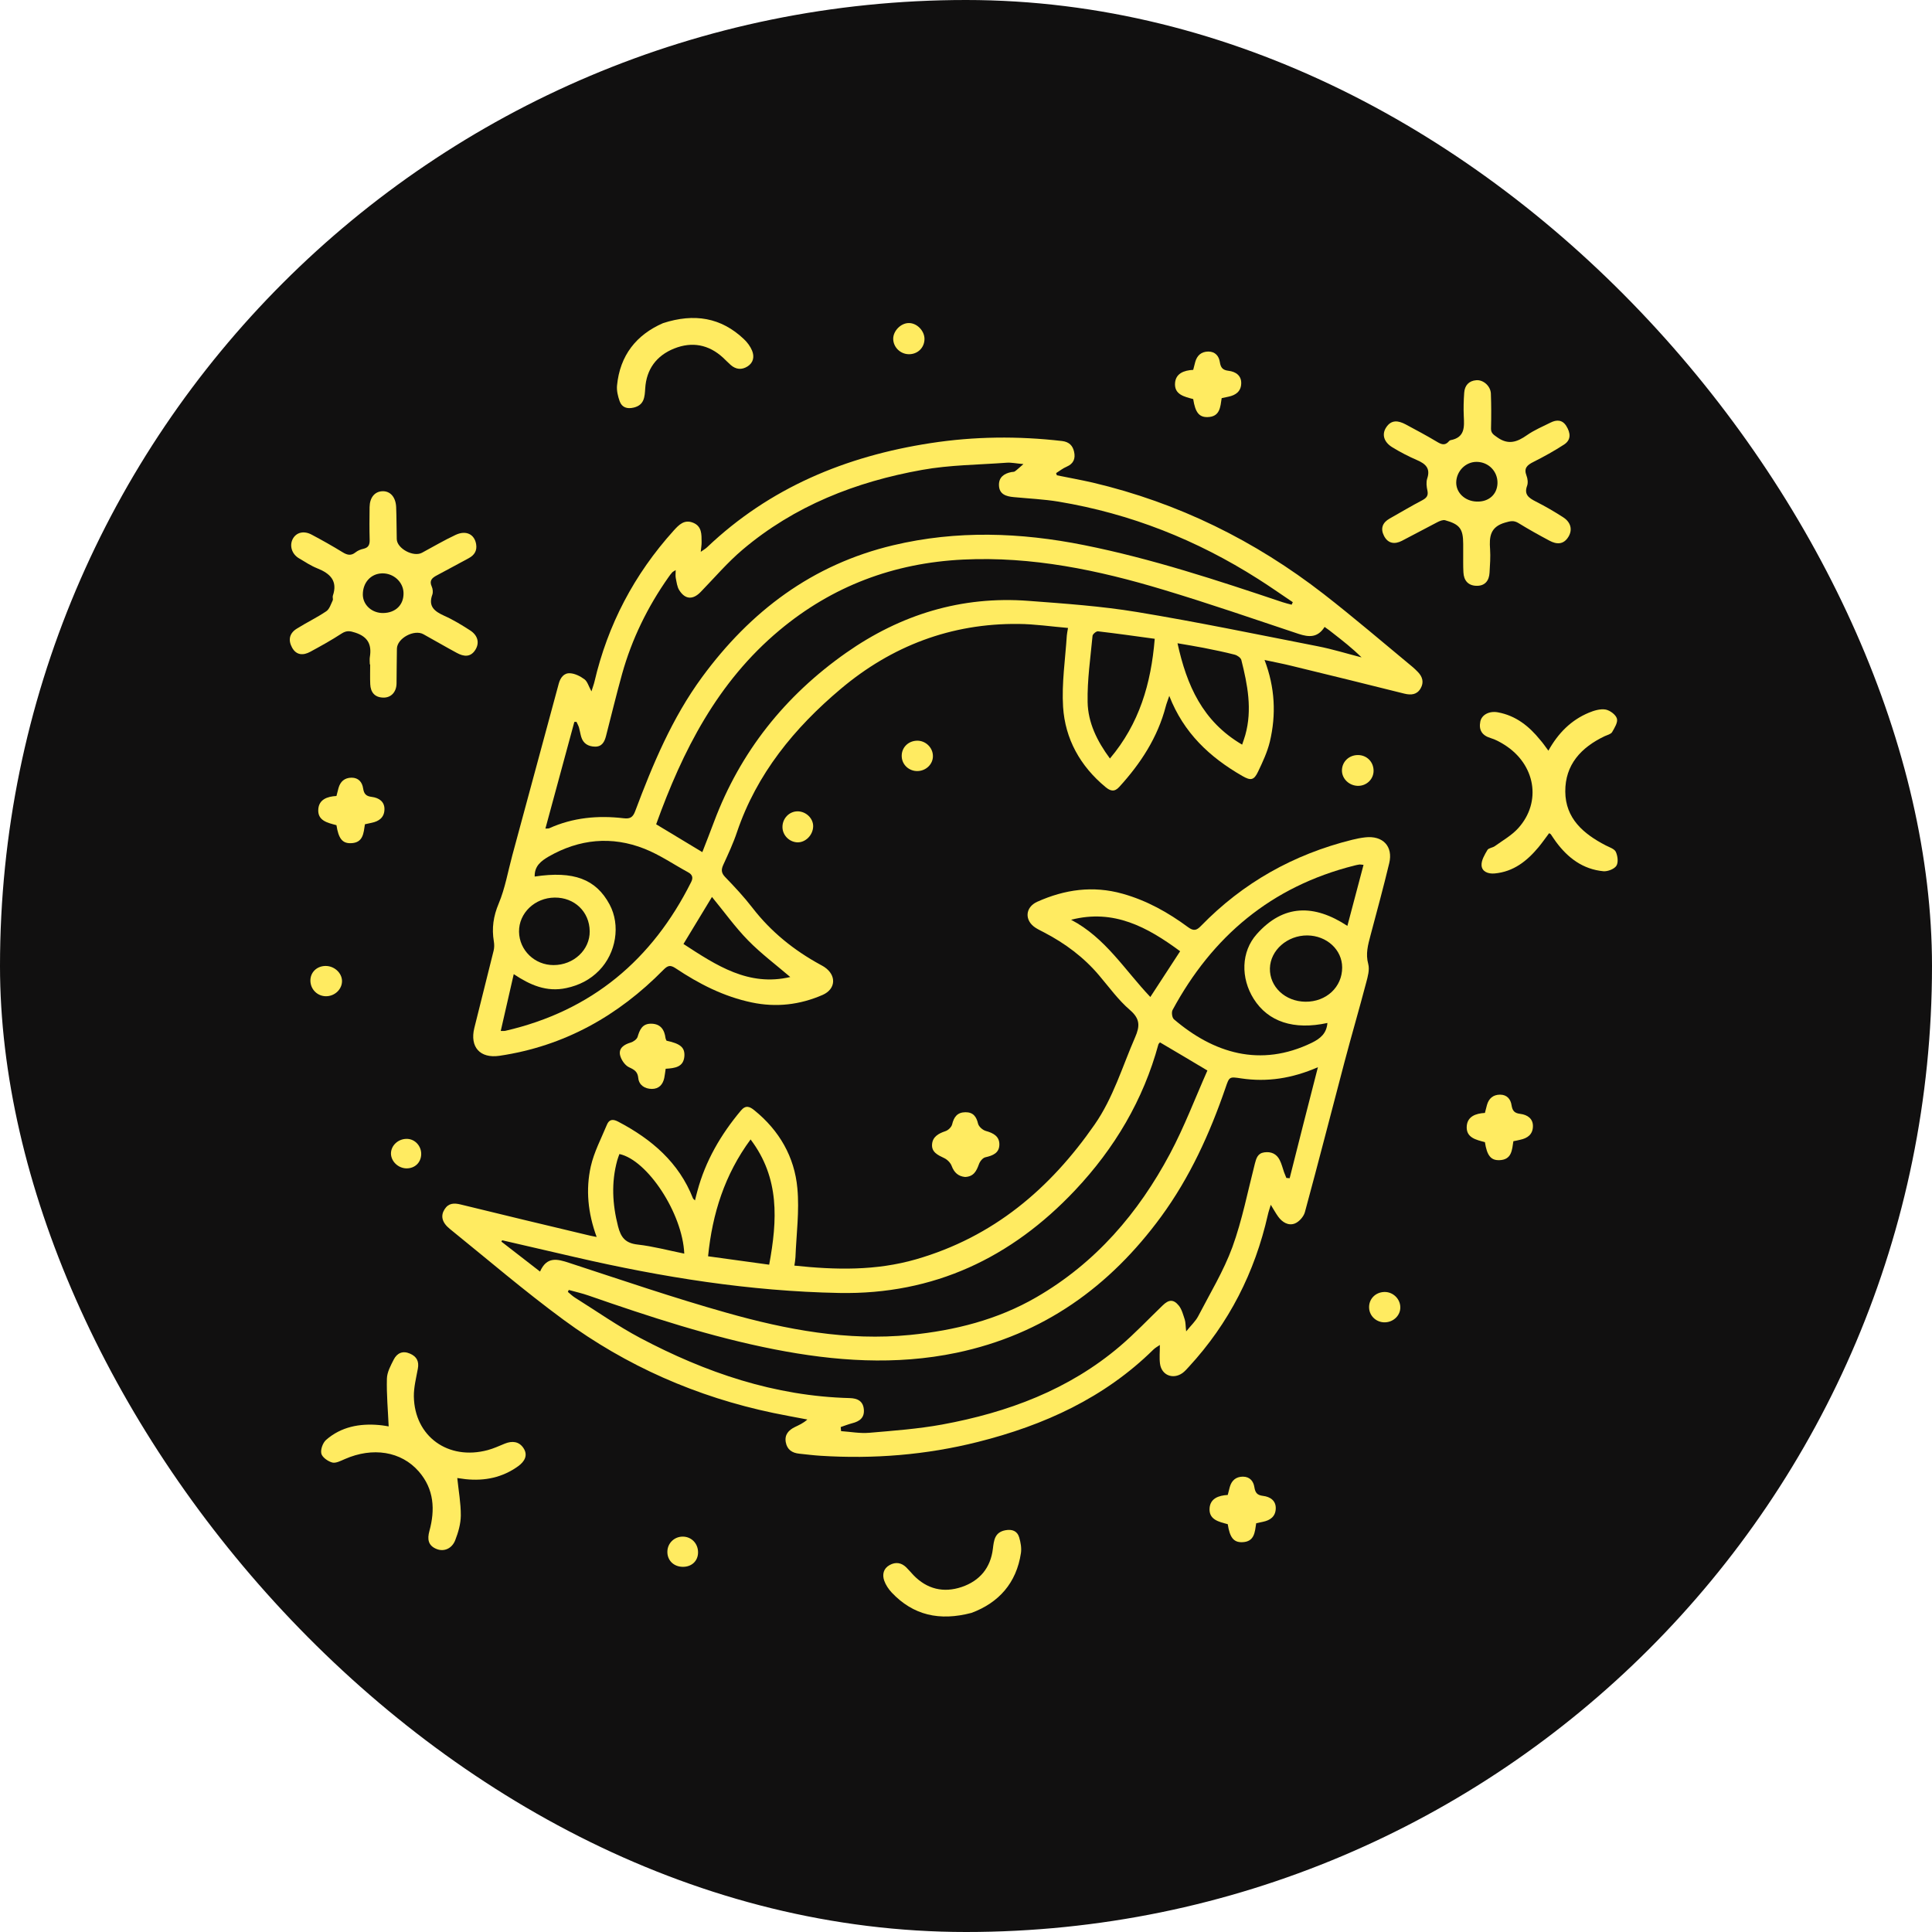 <svg width="80" height="80" viewBox="0 0 80 80" fill="none" xmlns="http://www.w3.org/2000/svg">
<rect width="80" height="80" rx="40" fill="#111010"/>
<path d="M60.588 22.874C60.588 22.758 60.588 22.642 60.588 22.523C60.585 21.902 60.451 21.712 59.84 21.542C59.748 21.518 59.617 21.572 59.52 21.622C59.025 21.875 58.541 22.143 58.048 22.395C57.744 22.55 57.471 22.505 57.309 22.19C57.154 21.887 57.242 21.637 57.55 21.468C58 21.215 58.441 20.95 58.897 20.712C59.073 20.617 59.149 20.522 59.107 20.317C59.07 20.156 59.049 19.966 59.097 19.817C59.24 19.392 59.031 19.205 58.672 19.05C58.322 18.899 57.978 18.72 57.653 18.521C57.297 18.304 57.209 17.98 57.401 17.694C57.617 17.367 57.905 17.415 58.203 17.572C58.635 17.804 59.067 18.033 59.484 18.283C59.672 18.396 59.827 18.473 59.998 18.271C60.013 18.25 60.04 18.23 60.062 18.227C60.667 18.114 60.633 17.677 60.612 17.23C60.597 16.906 60.606 16.582 60.63 16.258C60.651 15.964 60.819 15.768 61.129 15.744C61.427 15.72 61.722 15.991 61.734 16.297C61.752 16.776 61.752 17.257 61.74 17.736C61.734 17.932 61.837 17.995 61.993 18.105C62.455 18.438 62.823 18.304 63.23 18.018C63.531 17.807 63.878 17.662 64.206 17.498C64.459 17.37 64.699 17.379 64.86 17.644C65.028 17.917 65.07 18.206 64.769 18.405C64.362 18.67 63.933 18.907 63.495 19.128C63.233 19.258 63.09 19.389 63.209 19.695C63.258 19.823 63.279 19.993 63.233 20.118C63.099 20.483 63.309 20.62 63.592 20.766C63.981 20.962 64.359 21.182 64.723 21.417C65.046 21.622 65.122 21.934 64.948 22.223C64.748 22.556 64.459 22.55 64.158 22.387C63.726 22.157 63.3 21.92 62.884 21.664C62.683 21.539 62.546 21.575 62.321 21.64C61.701 21.819 61.664 22.232 61.701 22.74C61.722 23.061 61.698 23.389 61.679 23.713C61.661 24.043 61.491 24.266 61.135 24.257C60.788 24.248 60.612 24.031 60.597 23.698C60.581 23.421 60.591 23.148 60.588 22.874C60.594 22.874 60.591 22.874 60.588 22.874ZM62.008 20.005C62.017 19.52 61.64 19.131 61.15 19.125C60.694 19.119 60.311 19.502 60.299 19.969C60.29 20.403 60.661 20.754 61.147 20.769C61.646 20.787 61.996 20.474 62.008 20.005Z" fill="#FFEB61"/>
<path d="M15.313 27.507C15.313 27.403 15.298 27.296 15.316 27.198C15.395 26.701 15.243 26.371 14.717 26.198C14.492 26.124 14.352 26.1 14.145 26.234C13.725 26.508 13.284 26.752 12.847 26.989C12.561 27.144 12.275 27.141 12.095 26.817C11.925 26.508 11.98 26.225 12.284 26.035C12.685 25.782 13.117 25.577 13.509 25.312C13.643 25.223 13.701 25.018 13.777 24.86C13.801 24.807 13.762 24.727 13.783 24.667C13.99 24.058 13.677 23.748 13.139 23.534C12.871 23.427 12.624 23.264 12.375 23.115C12.083 22.942 11.977 22.592 12.123 22.315C12.269 22.044 12.582 21.961 12.913 22.143C13.345 22.372 13.771 22.612 14.188 22.868C14.382 22.987 14.537 23.02 14.723 22.871C14.811 22.8 14.933 22.749 15.045 22.725C15.255 22.678 15.31 22.559 15.307 22.363C15.294 21.908 15.298 21.453 15.304 20.998C15.31 20.602 15.514 20.356 15.83 20.341C16.155 20.326 16.386 20.579 16.404 20.998C16.423 21.438 16.417 21.881 16.429 22.324C16.438 22.713 17.116 23.079 17.472 22.889C17.937 22.639 18.393 22.369 18.871 22.146C19.303 21.946 19.649 22.125 19.716 22.535C19.759 22.797 19.649 22.984 19.412 23.112C18.968 23.347 18.53 23.594 18.086 23.826C17.889 23.93 17.767 24.04 17.876 24.284C17.922 24.385 17.937 24.527 17.901 24.625C17.724 25.113 17.992 25.315 18.399 25.5C18.773 25.666 19.123 25.883 19.467 26.103C19.792 26.314 19.862 26.624 19.683 26.909C19.482 27.227 19.199 27.189 18.919 27.037C18.454 26.787 17.998 26.52 17.536 26.264C17.153 26.047 16.444 26.427 16.435 26.861C16.423 27.34 16.429 27.825 16.42 28.304C16.414 28.657 16.192 28.895 15.869 28.886C15.511 28.878 15.346 28.66 15.331 28.333C15.319 28.063 15.328 27.789 15.328 27.516C15.319 27.507 15.316 27.507 15.313 27.507ZM15.872 25.384C16.386 25.375 16.724 25.039 16.709 24.548C16.697 24.093 16.289 23.727 15.815 23.742C15.346 23.757 15.015 24.135 15.024 24.637C15.036 25.06 15.41 25.393 15.872 25.384Z" fill="#FFEB61"/>
<path d="M64.115 31.084C64.523 30.352 65.058 29.817 65.791 29.511C66.004 29.422 66.262 29.344 66.481 29.38C66.663 29.413 66.904 29.591 66.952 29.752C67.001 29.909 66.855 30.138 66.755 30.314C66.703 30.4 66.557 30.433 66.448 30.483C65.465 30.95 64.808 31.667 64.815 32.776C64.821 33.888 65.563 34.527 66.49 35.006C66.639 35.083 66.849 35.148 66.907 35.273C66.986 35.443 67.019 35.711 66.931 35.85C66.843 35.987 66.569 36.091 66.393 36.076C65.544 35.996 64.924 35.523 64.438 34.869C64.358 34.765 64.291 34.652 64.216 34.545C64.209 34.536 64.194 34.53 64.146 34.5C64 34.694 63.86 34.896 63.705 35.083C63.23 35.651 62.674 36.097 61.889 36.168C61.621 36.192 61.363 36.094 61.348 35.832C61.336 35.624 61.475 35.392 61.591 35.196C61.64 35.113 61.807 35.104 61.901 35.035C62.23 34.798 62.598 34.59 62.865 34.295C63.851 33.204 63.577 31.643 62.291 30.837C62.114 30.727 61.923 30.62 61.722 30.561C61.36 30.451 61.229 30.221 61.296 29.88C61.351 29.6 61.664 29.428 62.026 29.496C62.771 29.633 63.318 30.073 63.775 30.638C63.881 30.757 63.975 30.893 64.115 31.084Z" fill="#FFEB61"/>
<path d="M18.935 61.202C18.989 61.734 19.084 62.243 19.081 62.754C19.078 63.096 18.977 63.45 18.852 63.771C18.716 64.128 18.384 64.262 18.083 64.143C17.721 64 17.691 63.729 17.779 63.402C18.022 62.516 17.977 61.663 17.344 60.934C16.614 60.093 15.431 59.911 14.279 60.417C14.112 60.488 13.911 60.598 13.759 60.56C13.579 60.512 13.342 60.343 13.306 60.191C13.266 60.019 13.367 59.742 13.506 59.62C14.127 59.079 14.89 58.936 15.699 59.008C15.866 59.022 16.034 59.055 16.094 59.064C16.064 58.389 16.003 57.738 16.021 57.087C16.027 56.816 16.18 56.54 16.307 56.29C16.441 56.031 16.675 55.918 16.973 56.049C17.259 56.171 17.359 56.376 17.302 56.676C17.232 57.06 17.131 57.447 17.137 57.827C17.165 59.483 18.561 60.485 20.197 60.045C20.44 59.98 20.668 59.873 20.902 59.778C21.209 59.653 21.495 59.685 21.678 59.965C21.875 60.265 21.714 60.524 21.462 60.708C20.811 61.181 20.072 61.333 19.275 61.249C19.157 61.232 19.029 61.214 18.935 61.202Z" fill="#FFEB61"/>
<path d="M40.228 66.786C38.905 67.134 37.813 66.887 36.922 65.942C36.792 65.802 36.676 65.629 36.612 65.448C36.527 65.198 36.579 64.948 36.837 64.806C37.087 64.666 37.327 64.705 37.528 64.904C37.631 65.005 37.722 65.115 37.823 65.222C38.382 65.802 39.069 65.968 39.824 65.713C40.575 65.457 41.019 64.916 41.113 64.131C41.156 63.783 41.186 63.447 41.633 63.364C41.91 63.313 42.123 63.393 42.202 63.658C42.263 63.866 42.305 64.098 42.275 64.306C42.089 65.552 41.353 66.367 40.228 66.786Z" fill="#FFEB61"/>
<path d="M15.111 34.131C15.053 34.496 15.044 34.903 14.524 34.915C14.175 34.924 14.017 34.719 13.932 34.169C13.57 34.071 13.135 33.988 13.181 33.492C13.217 33.108 13.543 32.98 13.932 32.96C13.959 32.85 13.986 32.74 14.017 32.63C14.093 32.362 14.266 32.205 14.558 32.202C14.85 32.202 14.998 32.395 15.035 32.639C15.071 32.868 15.147 32.969 15.397 32.998C15.688 33.034 15.935 33.194 15.919 33.53C15.907 33.851 15.694 34.009 15.387 34.071C15.299 34.092 15.211 34.11 15.111 34.131Z" fill="#FFEB61"/>
<path d="M39.962 48.736C39.683 48.709 39.51 48.557 39.406 48.278C39.358 48.147 39.224 48.014 39.096 47.954C38.832 47.829 38.567 47.707 38.595 47.38C38.619 47.072 38.859 46.935 39.145 46.84C39.26 46.804 39.397 46.673 39.425 46.56C39.497 46.257 39.637 46.058 39.975 46.055C40.297 46.052 40.431 46.236 40.5 46.531C40.531 46.653 40.692 46.795 40.823 46.831C41.136 46.917 41.385 47.054 41.382 47.392C41.379 47.743 41.114 47.85 40.801 47.921C40.692 47.945 40.573 48.094 40.534 48.213C40.434 48.483 40.324 48.721 39.962 48.736Z" fill="#FFEB61"/>
<path d="M27.564 44.255C27.543 44.407 27.527 44.523 27.506 44.636C27.448 44.906 27.287 45.09 26.992 45.09C26.698 45.087 26.46 44.933 26.43 44.642C26.403 44.377 26.275 44.297 26.047 44.193C25.874 44.112 25.713 43.872 25.673 43.679C25.619 43.399 25.84 43.251 26.114 43.17C26.226 43.138 26.366 43.037 26.4 42.939C26.488 42.644 26.591 42.386 26.962 42.389C27.357 42.392 27.515 42.642 27.558 42.989C27.564 43.025 27.585 43.06 27.6 43.093C28.178 43.218 28.36 43.373 28.339 43.732C28.305 44.184 27.956 44.231 27.564 44.255Z" fill="#FFEB61"/>
<path d="M56.877 31.91C56.88 32.252 56.606 32.528 56.26 32.54C55.883 32.552 55.561 32.255 55.567 31.895C55.573 31.539 55.859 31.265 56.229 31.265C56.594 31.265 56.874 31.544 56.877 31.91Z" fill="#FFEB61"/>
<path d="M13.506 41.252C13.147 41.255 12.859 40.97 12.853 40.613C12.847 40.266 13.114 40.004 13.473 39.998C13.834 39.992 14.153 40.278 14.162 40.613C14.169 40.958 13.868 41.249 13.506 41.252Z" fill="#FFEB61"/>
<path d="M38.281 14.04C38.278 14.405 37.989 14.679 37.618 14.667C37.275 14.655 36.995 14.378 36.986 14.04C36.977 13.707 37.302 13.374 37.634 13.377C37.968 13.374 38.284 13.698 38.281 14.04Z" fill="#FFEB61"/>
<path d="M38.001 31.928C37.652 31.939 37.357 31.678 37.339 31.336C37.317 30.974 37.591 30.682 37.965 30.671C38.32 30.659 38.627 30.95 38.63 31.303C38.636 31.636 38.354 31.916 38.001 31.928Z" fill="#FFEB61"/>
<path d="M28.267 64.879C27.887 64.873 27.62 64.6 27.635 64.234C27.647 63.893 27.927 63.625 28.276 63.628C28.635 63.631 28.908 63.916 28.905 64.285C28.902 64.639 28.638 64.885 28.267 64.879Z" fill="#FFEB61"/>
<path d="M33.671 34.223C33.662 34.58 33.355 34.889 33.02 34.88C32.68 34.868 32.4 34.583 32.4 34.244C32.4 33.879 32.692 33.587 33.042 33.596C33.388 33.605 33.68 33.897 33.671 34.223Z" fill="#FFEB61"/>
<path d="M16.839 47.158C17.176 47.155 17.45 47.45 17.441 47.797C17.432 48.139 17.18 48.383 16.83 48.38C16.489 48.374 16.192 48.092 16.189 47.765C16.189 47.435 16.483 47.158 16.839 47.158Z" fill="#FFEB61"/>
<path d="M27.456 13.38C28.754 12.961 29.861 13.148 30.804 14.043C30.944 14.174 31.069 14.343 31.142 14.519C31.242 14.765 31.202 15.015 30.953 15.173C30.713 15.325 30.473 15.301 30.257 15.113C30.147 15.018 30.05 14.911 29.943 14.813C29.35 14.266 28.657 14.135 27.915 14.432C27.179 14.727 26.765 15.295 26.717 16.083C26.695 16.431 26.683 16.77 26.242 16.877C25.969 16.942 25.753 16.874 25.659 16.615C25.586 16.41 25.531 16.181 25.549 15.97C25.668 14.712 26.355 13.859 27.456 13.38Z" fill="#FFEB61"/>
<path d="M62.666 47.255C62.609 47.621 62.599 48.028 62.08 48.04C61.73 48.049 61.572 47.844 61.487 47.294C61.125 47.196 60.691 47.113 60.736 46.616C60.773 46.233 61.098 46.105 61.487 46.084C61.514 45.974 61.542 45.864 61.572 45.755C61.648 45.487 61.821 45.33 62.113 45.327C62.405 45.327 62.554 45.52 62.59 45.764C62.627 45.992 62.703 46.093 62.952 46.123C63.244 46.159 63.49 46.319 63.475 46.655C63.463 46.976 63.25 47.133 62.943 47.196C62.855 47.217 62.767 47.237 62.666 47.255Z" fill="#FFEB61"/>
<path d="M50.587 16.486C50.53 16.852 50.521 17.259 50.001 17.271C49.651 17.279 49.493 17.074 49.408 16.525C49.047 16.427 48.612 16.343 48.657 15.847C48.694 15.464 49.019 15.336 49.408 15.315C49.436 15.205 49.463 15.095 49.493 14.985C49.569 14.718 49.742 14.56 50.034 14.557C50.326 14.557 50.475 14.751 50.511 14.994C50.548 15.223 50.624 15.324 50.873 15.354C51.165 15.389 51.411 15.55 51.396 15.886C51.384 16.207 51.171 16.364 50.864 16.427C50.776 16.447 50.685 16.465 50.587 16.486Z" fill="#FFEB61"/>
<path d="M52.017 63.074C51.959 63.44 51.95 63.847 51.431 63.859C51.081 63.868 50.923 63.663 50.838 63.113C50.476 63.015 50.042 62.931 50.087 62.435C50.124 62.052 50.449 61.924 50.838 61.903C50.865 61.793 50.893 61.683 50.923 61.573C50.999 61.306 51.172 61.148 51.464 61.145C51.756 61.145 51.905 61.339 51.941 61.582C51.978 61.811 52.054 61.912 52.303 61.942C52.595 61.977 52.841 62.138 52.826 62.474C52.813 62.795 52.601 62.952 52.294 63.015C52.209 63.035 52.117 63.053 52.017 63.074Z" fill="#FFEB61"/>
<path d="M57.355 54.755C57.005 54.767 56.71 54.505 56.692 54.163C56.671 53.801 56.944 53.51 57.318 53.498C57.674 53.486 57.981 53.777 57.984 54.131C57.99 54.464 57.707 54.743 57.355 54.755Z" fill="#FFEB61"/>
<path d="M52.362 27.328C52.797 28.47 52.848 29.591 52.581 30.715C52.477 31.14 52.286 31.551 52.097 31.946C51.924 32.312 51.793 32.336 51.434 32.127C50.093 31.354 49.014 30.352 48.417 28.815C48.357 28.999 48.305 29.121 48.272 29.249C47.937 30.534 47.234 31.613 46.343 32.588C46.143 32.808 45.972 32.752 45.778 32.591C44.726 31.72 44.105 30.596 44.02 29.273C43.959 28.292 44.111 27.299 44.175 26.311C44.181 26.231 44.2 26.151 44.224 26.002C43.531 25.943 42.852 25.842 42.177 25.836C39.376 25.806 36.916 26.754 34.815 28.524C32.893 30.141 31.333 32.044 30.518 34.453C30.363 34.917 30.153 35.366 29.949 35.812C29.858 36.011 29.864 36.148 30.028 36.317C30.421 36.724 30.813 37.144 31.157 37.59C31.923 38.583 32.875 39.35 33.979 39.951C34.03 39.98 34.085 40.007 34.137 40.043C34.642 40.382 34.617 40.953 34.064 41.197C33.124 41.607 32.142 41.723 31.126 41.509C29.968 41.265 28.946 40.742 27.979 40.096C27.76 39.951 27.656 39.971 27.471 40.159C25.601 42.059 23.372 43.32 20.683 43.718C19.874 43.837 19.449 43.352 19.64 42.57C19.902 41.503 20.178 40.435 20.44 39.365C20.47 39.243 20.47 39.106 20.449 38.981C20.358 38.437 20.428 37.941 20.65 37.414C20.917 36.778 21.033 36.082 21.215 35.413C21.857 33.043 22.499 30.676 23.137 28.307C23.204 28.06 23.353 27.861 23.606 27.878C23.812 27.89 24.034 28.003 24.205 28.131C24.326 28.223 24.372 28.414 24.491 28.628C24.542 28.458 24.588 28.345 24.615 28.229C25.166 25.871 26.257 23.787 27.893 21.973C28.113 21.729 28.337 21.497 28.702 21.646C29.067 21.795 29.049 22.131 29.052 22.443C29.055 22.559 29.031 22.678 29.016 22.85C29.134 22.767 29.216 22.722 29.28 22.66C31.865 20.201 35.013 18.89 38.531 18.349C40.34 18.069 42.159 18.051 43.981 18.262C44.276 18.298 44.422 18.459 44.476 18.708C44.537 18.979 44.461 19.199 44.169 19.324C44.014 19.389 43.877 19.499 43.731 19.591C43.74 19.621 43.752 19.651 43.762 19.681C44.257 19.782 44.756 19.871 45.249 19.984C48.791 20.819 51.966 22.389 54.813 24.599C56.066 25.574 57.273 26.609 58.495 27.62C58.571 27.682 58.638 27.753 58.705 27.819C58.906 28.021 58.97 28.256 58.824 28.506C58.675 28.765 58.435 28.791 58.155 28.723C56.592 28.33 55.026 27.947 53.459 27.566C53.113 27.48 52.757 27.415 52.362 27.328ZM22.584 34.31C22.672 34.304 22.709 34.31 22.739 34.298C23.724 33.852 24.761 33.757 25.823 33.882C26.09 33.914 26.206 33.843 26.3 33.593C27.03 31.649 27.827 29.734 29.073 28.036C31.068 25.321 33.62 23.377 36.989 22.577C39.617 21.952 42.25 22.044 44.884 22.571C47.694 23.133 50.403 24.028 53.107 24.935C53.231 24.976 53.359 25.006 53.484 25.039C53.499 25.003 53.514 24.967 53.532 24.935C53.052 24.614 52.581 24.28 52.091 23.971C49.558 22.36 46.815 21.268 43.832 20.772C43.22 20.671 42.591 20.644 41.974 20.584C41.66 20.555 41.377 20.469 41.365 20.097C41.353 19.764 41.575 19.606 41.882 19.547C41.931 19.538 41.989 19.544 42.025 19.517C42.12 19.449 42.205 19.365 42.378 19.217C42.065 19.19 41.87 19.145 41.681 19.16C40.514 19.247 39.328 19.25 38.178 19.458C35.432 19.948 32.893 20.947 30.752 22.758C30.126 23.287 29.59 23.918 29.019 24.506C28.699 24.84 28.377 24.834 28.128 24.441C28.036 24.298 28.018 24.108 27.982 23.936C27.963 23.84 27.979 23.742 27.979 23.606C27.893 23.662 27.857 23.674 27.836 23.701C27.778 23.763 27.729 23.831 27.681 23.9C26.814 25.131 26.163 26.463 25.759 27.908C25.521 28.762 25.315 29.621 25.093 30.48C25.032 30.712 24.931 30.92 24.64 30.917C24.357 30.911 24.147 30.789 24.065 30.507C24.028 30.379 24.01 30.248 23.974 30.123C23.949 30.043 23.907 29.969 23.87 29.889C23.84 29.891 23.812 29.894 23.782 29.894C23.39 31.346 22.991 32.805 22.584 34.31ZM54.849 25.96C54.56 26.416 54.195 26.386 53.776 26.249C51.915 25.628 50.053 24.985 48.174 24.42C45.477 23.606 42.731 23.032 39.878 23.171C37.004 23.311 34.459 24.272 32.273 26.1C29.703 28.247 28.265 31.09 27.17 34.132C27.802 34.515 28.429 34.893 29.082 35.285C29.244 34.866 29.411 34.447 29.569 34.022C30.652 31.137 32.501 28.812 35.037 27.031C37.281 25.455 39.805 24.667 42.594 24.881C44.093 24.994 45.601 25.098 47.079 25.342C49.582 25.755 52.073 26.273 54.563 26.76C55.175 26.879 55.774 27.067 56.379 27.221C55.999 26.844 55.591 26.526 55.181 26.207C55.093 26.13 54.995 26.065 54.849 25.96ZM22.14 36.296C23.755 36.052 24.679 36.403 25.242 37.453C25.701 38.309 25.515 39.46 24.81 40.185C24.436 40.569 23.98 40.801 23.448 40.914C22.63 41.09 21.945 40.786 21.273 40.337C21.088 41.143 20.914 41.91 20.735 42.689C20.844 42.689 20.881 42.695 20.917 42.686C24.509 41.86 27.012 39.731 28.617 36.528C28.715 36.338 28.669 36.213 28.486 36.115C27.89 35.791 27.322 35.398 26.692 35.148C25.33 34.607 23.986 34.741 22.715 35.47C22.41 35.651 22.128 35.856 22.14 36.296ZM47.815 26.451C47.009 26.341 46.237 26.231 45.465 26.142C45.395 26.133 45.249 26.255 45.24 26.326C45.154 27.239 45.018 28.155 45.036 29.071C45.051 29.915 45.422 30.682 45.96 31.408C47.174 29.969 47.663 28.316 47.815 26.451ZM51.434 30.834C51.486 30.676 51.531 30.558 51.565 30.436C51.86 29.383 51.659 28.351 51.401 27.328C51.376 27.236 51.233 27.135 51.124 27.108C50.701 26.998 50.269 26.912 49.841 26.826C49.494 26.757 49.144 26.704 48.758 26.636C49.141 28.378 49.792 29.871 51.434 30.834ZM24.418 38.559C24.409 37.753 23.788 37.159 22.97 37.167C22.143 37.173 21.48 37.813 21.492 38.583C21.504 39.35 22.143 39.965 22.924 39.962C23.755 39.962 24.43 39.329 24.418 38.559ZM32.723 40.456C32.13 39.948 31.509 39.484 30.974 38.937C30.439 38.39 29.992 37.762 29.481 37.141C29.052 37.848 28.681 38.461 28.301 39.088C29.669 39.98 31.001 40.861 32.723 40.456Z" fill="#FFEB61"/>
<path d="M24.706 51.22C24.341 50.224 24.25 49.255 24.463 48.3C24.597 47.705 24.895 47.143 25.132 46.57C25.223 46.352 25.372 46.326 25.597 46.445C26.987 47.173 28.112 48.139 28.693 49.617C28.699 49.638 28.724 49.653 28.778 49.706C28.815 49.561 28.842 49.439 28.876 49.323C29.21 48.074 29.846 46.98 30.679 45.987C30.877 45.749 31.041 45.817 31.233 45.972C32.273 46.813 32.899 47.908 33.017 49.201C33.106 50.144 32.975 51.104 32.938 52.059C32.932 52.175 32.911 52.291 32.893 52.406C34.608 52.588 36.272 52.623 37.932 52.145C41.143 51.217 43.482 49.219 45.325 46.567C46.1 45.452 46.471 44.17 47.003 42.951C47.204 42.49 47.213 42.187 46.787 41.821C46.307 41.408 45.927 40.878 45.513 40.391C44.881 39.641 44.108 39.065 43.235 38.61C43.117 38.547 42.995 38.491 42.883 38.419C42.414 38.119 42.442 37.569 42.95 37.34C44.087 36.831 45.252 36.662 46.483 37.007C47.49 37.289 48.375 37.786 49.196 38.393C49.427 38.562 49.546 38.532 49.734 38.336C51.465 36.558 53.557 35.377 55.989 34.774C56.166 34.729 56.348 34.694 56.531 34.673C57.258 34.59 57.693 35.044 57.525 35.743C57.285 36.742 57.014 37.738 56.75 38.731C56.646 39.124 56.54 39.496 56.656 39.918C56.719 40.153 56.637 40.441 56.57 40.691C56.282 41.788 55.962 42.88 55.673 43.974C55.126 46.043 54.597 48.119 54.034 50.188C53.986 50.373 53.797 50.59 53.62 50.661C53.353 50.768 53.097 50.614 52.927 50.379C52.83 50.245 52.751 50.099 52.62 49.888C52.565 50.072 52.523 50.188 52.498 50.307C51.96 52.68 50.896 54.788 49.226 56.599C49.144 56.688 49.065 56.78 48.968 56.852C48.575 57.134 48.098 56.947 48.034 56.471C48.001 56.227 48.028 55.978 48.028 55.692C47.94 55.752 47.84 55.805 47.761 55.882C45.732 57.881 43.235 59.019 40.486 59.709C38.345 60.247 36.174 60.42 33.972 60.28C33.681 60.262 33.389 60.224 33.097 60.194C32.799 60.164 32.592 60.027 32.537 59.718C32.482 59.406 32.653 59.219 32.914 59.091C33.084 59.008 33.261 58.933 33.431 58.779C32.963 58.689 32.491 58.606 32.023 58.508C28.842 57.842 25.935 56.56 23.341 54.654C21.72 53.462 20.191 52.151 18.627 50.887C18.296 50.619 18.238 50.343 18.408 50.075C18.573 49.814 18.801 49.808 19.078 49.876C20.808 50.301 22.541 50.715 24.275 51.128C24.393 51.161 24.512 51.181 24.706 51.22ZM54.572 44.191C53.49 44.661 52.465 44.812 51.401 44.655C50.902 44.58 50.905 44.574 50.744 45.05C50.093 46.941 49.272 48.749 48.077 50.382C45.957 53.272 43.211 55.261 39.604 56.016C37.08 56.542 34.572 56.364 32.066 55.873C29.432 55.356 26.896 54.523 24.372 53.646C24.104 53.551 23.828 53.492 23.551 53.414C23.539 53.441 23.523 53.468 23.514 53.495C23.612 53.575 23.703 53.667 23.809 53.733C24.706 54.295 25.573 54.904 26.507 55.401C29.216 56.834 32.069 57.812 35.189 57.892C35.502 57.901 35.739 58.011 35.77 58.362C35.8 58.707 35.593 58.856 35.289 58.933C35.128 58.975 34.973 59.037 34.812 59.091C34.818 59.147 34.821 59.204 34.827 59.26C35.216 59.287 35.608 59.361 35.992 59.329C37.001 59.242 38.017 59.168 39.011 58.987C41.73 58.487 44.263 57.545 46.383 55.737C47 55.21 47.557 54.619 48.141 54.057C48.393 53.81 48.588 53.789 48.81 54.06C48.937 54.217 48.992 54.44 49.059 54.642C49.096 54.761 49.089 54.892 49.117 55.13C49.327 54.871 49.506 54.708 49.612 54.506C50.102 53.56 50.665 52.635 51.03 51.642C51.437 50.521 51.665 49.338 51.963 48.178C52.021 47.958 52.079 47.756 52.349 47.717C52.638 47.676 52.86 47.78 52.988 48.032C53.07 48.19 53.11 48.368 53.17 48.538C53.201 48.618 53.234 48.699 53.265 48.776C53.31 48.782 53.356 48.782 53.402 48.788C53.779 47.283 54.165 45.776 54.572 44.191ZM48.031 43.162C47.998 43.207 47.973 43.221 47.967 43.245C47.341 45.547 46.155 47.548 44.513 49.29C41.885 52.076 38.674 53.614 34.745 53.539C31.047 53.468 27.422 52.888 23.831 52.059C22.818 51.824 21.805 51.592 20.793 51.357C20.784 51.375 20.771 51.392 20.762 51.413C21.282 51.815 21.802 52.219 22.362 52.653C22.642 52.02 23.07 52.127 23.572 52.294C25.737 53.001 27.896 53.742 30.092 54.36C32.564 55.059 35.085 55.535 37.692 55.276C39.538 55.092 41.304 54.648 42.91 53.718C45.373 52.294 47.14 50.224 48.445 47.777C49.041 46.659 49.491 45.466 49.996 44.328C49.293 43.905 48.67 43.54 48.031 43.162ZM54.965 42.359C53.575 42.662 52.514 42.312 51.914 41.363C51.37 40.498 51.388 39.41 52.039 38.681C53.143 37.438 54.417 37.435 55.792 38.339C56.023 37.471 56.239 36.647 56.461 35.812C56.364 35.803 56.327 35.794 56.294 35.797C56.221 35.806 56.151 35.824 56.081 35.841C52.635 36.707 50.193 38.785 48.554 41.821C48.502 41.919 48.533 42.142 48.612 42.208C50.245 43.602 52.182 44.218 54.323 43.177C54.673 43.004 54.931 42.793 54.965 42.359ZM31.85 52.368C32.19 50.527 32.291 48.782 31.08 47.182C30.007 48.639 29.496 50.254 29.32 52.02C30.174 52.136 31.001 52.252 31.85 52.368ZM28.334 51.91C28.264 50.245 26.811 48.035 25.649 47.786C25.619 47.872 25.582 47.958 25.558 48.05C25.308 48.963 25.357 49.861 25.591 50.777C25.71 51.244 25.898 51.479 26.409 51.535C27.045 51.607 27.671 51.776 28.334 51.91ZM54.135 38.734C53.304 38.729 52.602 39.347 52.584 40.099C52.568 40.861 53.216 41.47 54.055 41.479C54.916 41.488 55.579 40.872 55.576 40.061C55.576 39.329 54.94 38.743 54.135 38.734ZM44.352 38.086C45.775 38.83 46.575 40.171 47.633 41.283C48.065 40.623 48.466 40.004 48.867 39.389C47.517 38.393 46.124 37.628 44.352 38.086Z" fill="#FFEB61"/>
</svg>
